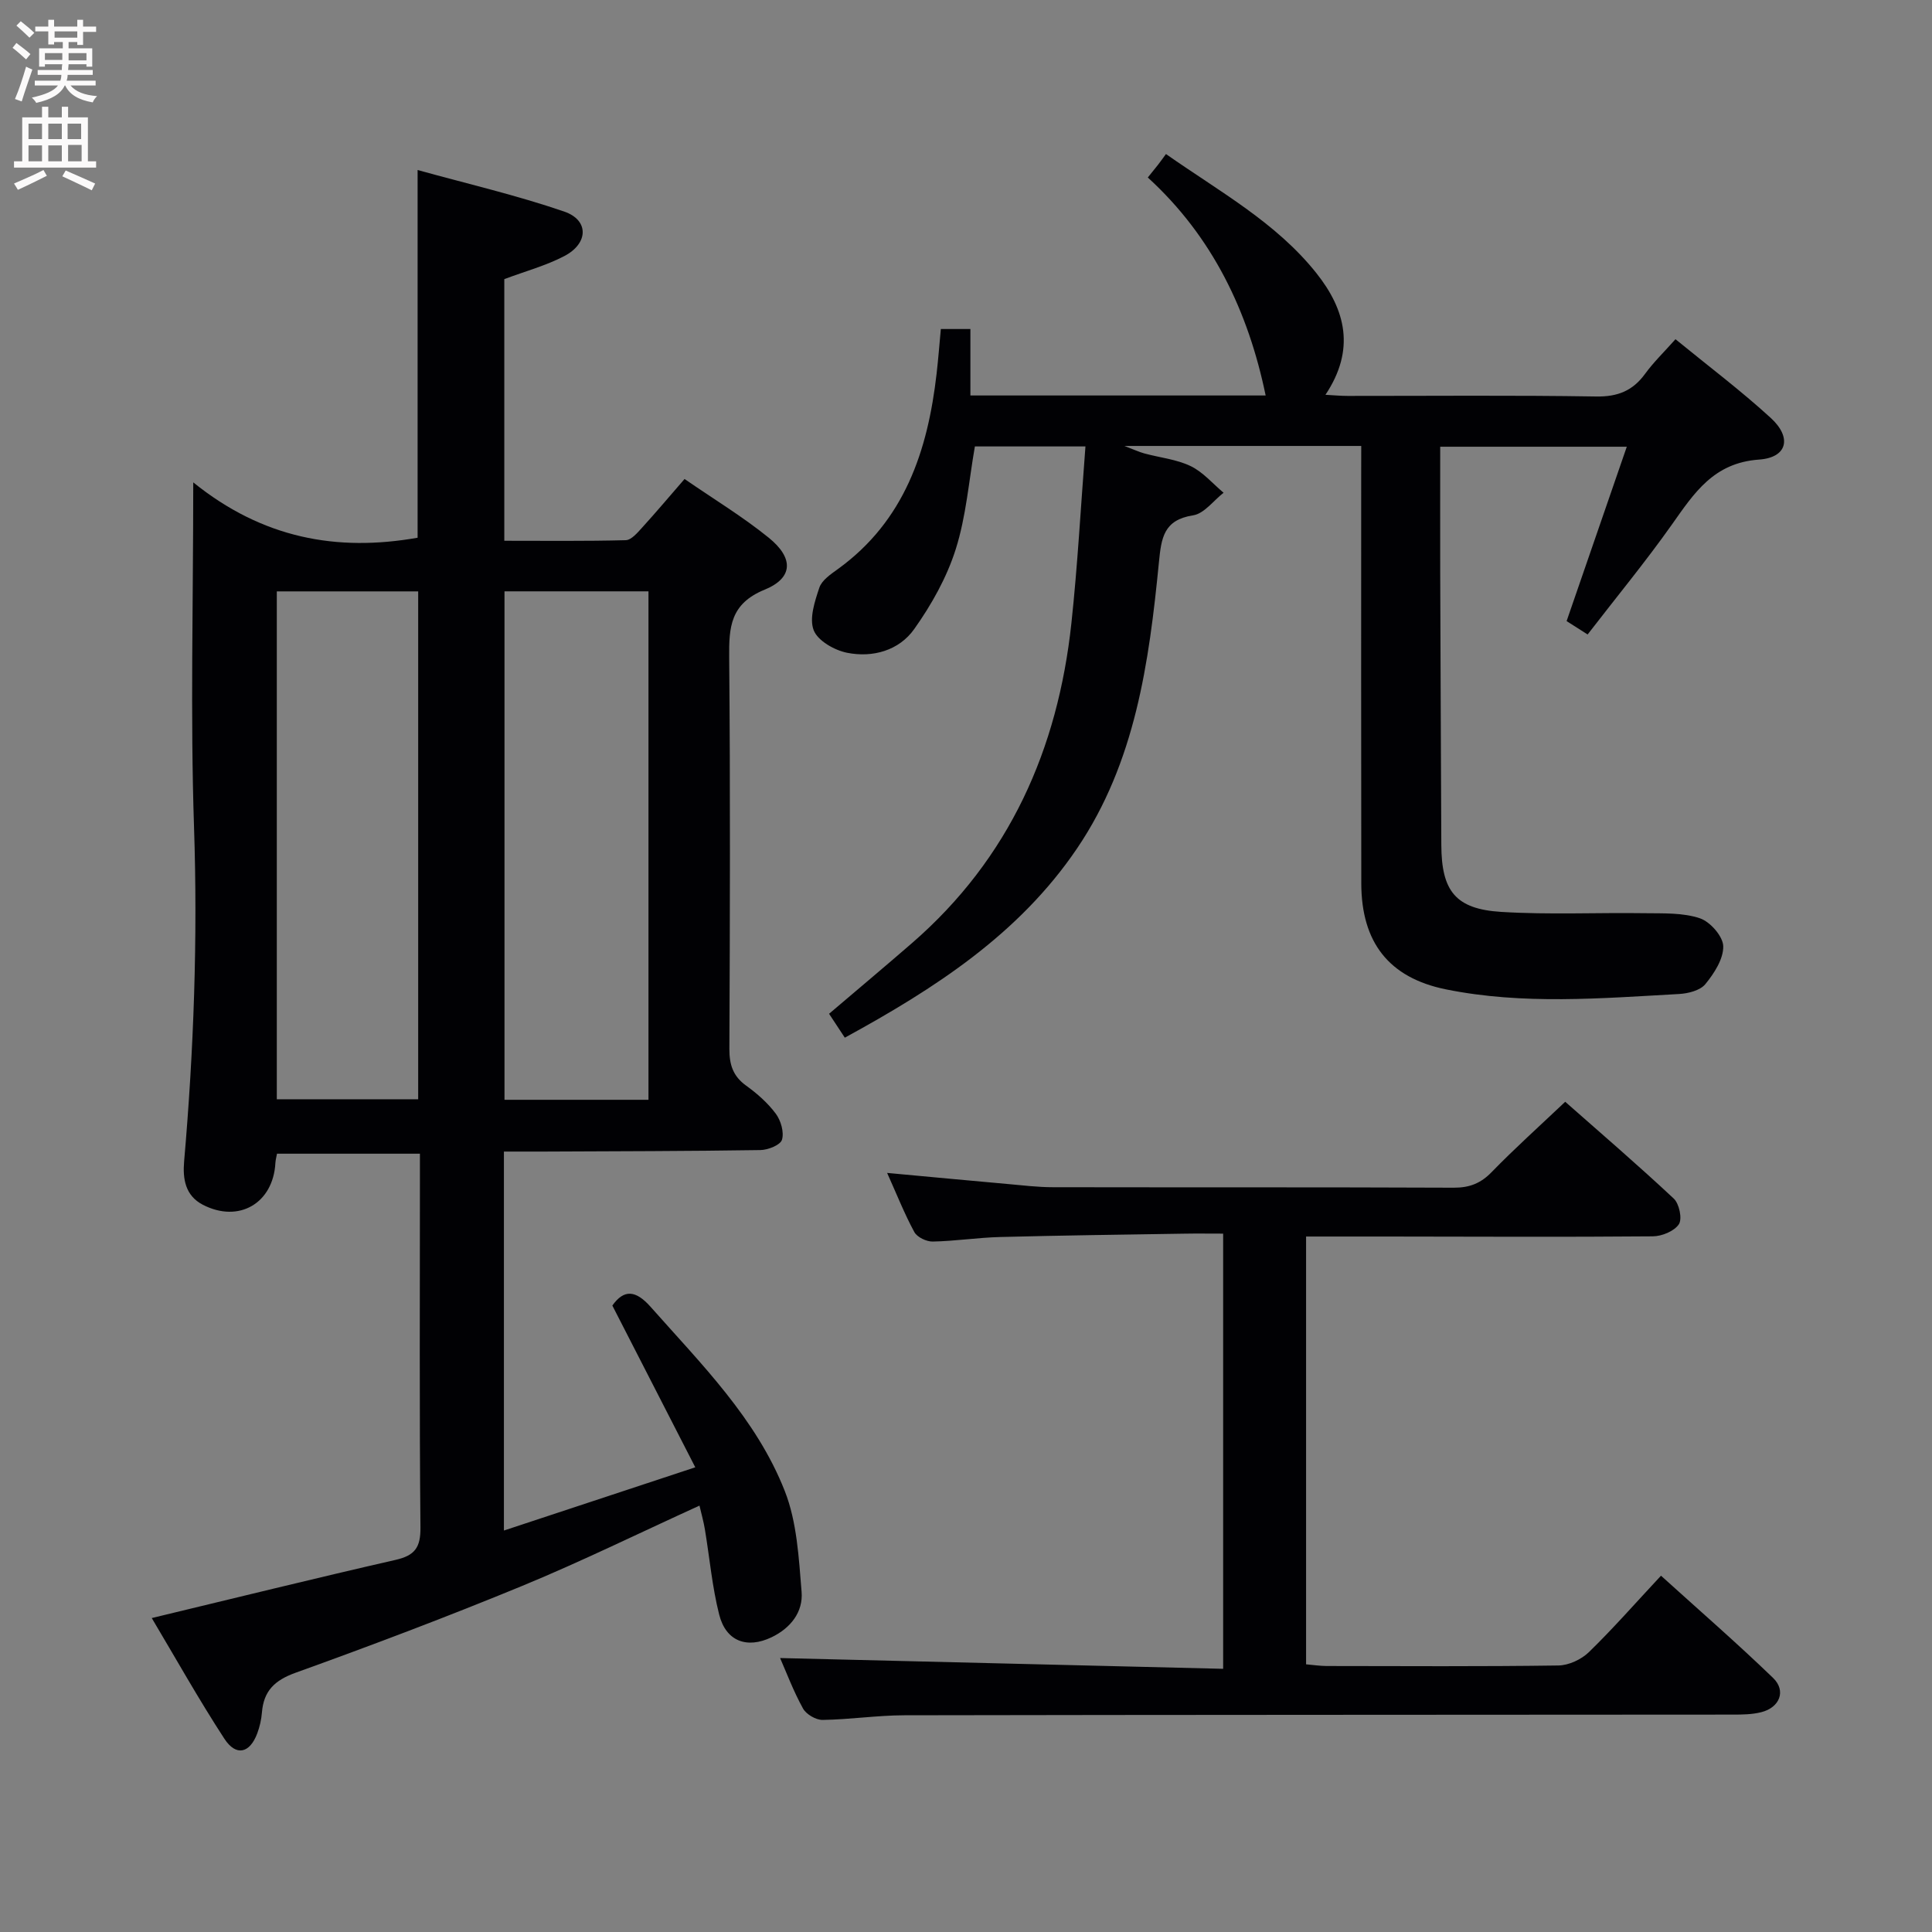 <svg enable-background="new 0 0 400 400" viewBox="0 0 400 400" xmlns="http://www.w3.org/2000/svg"><rect x="0" y="0" width="400" height="400" fill="#808080" stroke="none"/><g fill="#010104"><path d="m40.01 99.87c14.36 11.59 29.73 14.41 46.45 11.46 0-24.78 0-49.83 0-76.13 10.22 2.83 20.47 5.21 30.35 8.6 5.16 1.77 5.04 6.59.04 9.21-3.78 1.98-8.01 3.12-12.44 4.78v54.17c8.31 0 16.73.1 25.14-.12 1.16-.03 2.43-1.54 3.39-2.6 2.89-3.17 5.65-6.46 8.79-10.07 6.05 4.17 12.03 7.79 17.43 12.16 5.19 4.2 5.09 8.32-.84 10.75-7.13 2.92-7.41 7.75-7.35 14.08.24 26.99.16 53.99.04 80.99-.01 3.28.74 5.65 3.47 7.62 2.28 1.64 4.48 3.58 6.14 5.81 1.05 1.41 1.75 3.83 1.28 5.39-.33 1.1-2.9 2.12-4.48 2.14-14.99.23-29.99.24-44.98.31-2.63.01-5.25 0-8.11 0v78.46c12.97-4.28 25.59-8.46 39.62-13.09-5.96-11.62-11.52-22.46-17.17-33.49 2.4-3.39 4.83-3.23 7.94.29 10.48 11.84 21.88 23.14 27.76 38.11 2.53 6.43 2.9 13.83 3.48 20.85.35 4.19-2.26 7.53-6.22 9.43-5.08 2.43-9.44.85-10.84-4.69-1.46-5.76-1.98-11.76-2.96-17.65-.26-1.59-.71-3.15-1.12-4.92-12.49 5.69-24.41 11.55-36.67 16.61-15.5 6.39-31.2 12.32-46.97 18-4.33 1.56-6.59 3.76-6.95 8.22-.12 1.46-.45 2.95-.97 4.33-1.54 4.13-4.39 4.82-6.81 1.1-5.31-8.15-10.07-16.65-15.03-24.98 17.36-4.17 33.9-8.26 50.51-12.05 3.97-.91 5.16-2.57 5.12-6.7-.23-24-.11-47.99-.11-71.99 0-1.66 0-3.31 0-5.4-9.98 0-19.7 0-29.59 0-.11.63-.29 1.26-.33 1.89-.44 8.37-7.56 12.53-15.01 8.69-3.66-1.89-4.2-5.37-3.89-8.99 2-23.05 2.83-46.08 2.05-69.25-.77-23.15-.16-46.33-.16-71.33zm64.44 22.56v105.27h29.81c0-35.21 0-70.12 0-105.27-10.09 0-19.83 0-29.81 0zm-47.14.01v105.15h29.27c0-35.26 0-70.12 0-105.15-9.9 0-19.47 0-29.27 0z"/><path d="m281.83 92.33c-16.36 0-32.13 0-49.03 0 1.98.75 3.03 1.25 4.13 1.55 3.2.87 6.65 1.21 9.58 2.62 2.56 1.23 4.57 3.63 6.82 5.52-2.09 1.62-4.01 4.31-6.29 4.67-6.12.95-6.6 4.65-7.1 9.75-2.04 20.73-4.87 41.38-16.95 59.22-12.01 17.74-29.39 28.97-48.08 39.18-1.22-1.86-2.19-3.32-3.26-4.95 5.86-4.99 11.57-9.77 17.19-14.65 20.15-17.5 30.17-40.11 32.98-66.2 1.29-12.02 1.94-24.1 2.91-36.61-8.35 0-15.58 0-22.89 0-1.25 7.09-1.8 14.45-3.97 21.29-1.85 5.85-5.02 11.49-8.59 16.52-3.15 4.44-8.57 5.97-13.9 4.91-2.61-.52-6.06-2.48-6.91-4.66-.96-2.45.22-5.99 1.17-8.83.52-1.54 2.35-2.77 3.82-3.83 13.82-9.99 18.63-24.5 20.46-40.53.34-2.96.57-5.94.87-9.18h6.12v13.76h61.13c-3.59-17.34-10.96-32.87-24.4-45.13.89-1.11 1.51-1.87 2.12-2.64.51-.66.99-1.33 1.64-2.22 11.11 7.8 22.76 14.14 31.12 24.63 6.12 7.68 8.12 15.89 1.9 25.22 1.81.1 3.2.23 4.59.23 17.16.01 34.32-.16 51.48.12 4.46.07 7.56-1.19 10.12-4.71 1.74-2.39 3.9-4.47 6.28-7.15 6.77 5.54 13.54 10.63 19.75 16.32 4.4 4.04 3.42 8.18-2.43 8.6-9.43.66-13.44 6.92-18.06 13.45-5.46 7.72-11.5 15.04-17.45 22.76-1.75-1.11-3.11-1.98-4.35-2.77 4.13-11.98 8.17-23.67 12.46-36.1-13.43 0-25.76 0-38.63 0 0 8.74-.02 17.36 0 25.98.06 18.82.15 37.65.23 56.47.04 9.53 2.92 13.27 12.41 13.86 9.92.61 19.9.12 29.85.27 3.79.05 7.78-.12 11.27 1.05 2.13.71 4.79 3.74 4.84 5.78.06 2.63-1.88 5.63-3.71 7.86-1.08 1.32-3.58 1.94-5.48 2.04-16.09.89-32.24 2.27-48.21-.96-11.85-2.4-17.52-9.76-17.54-21.94-.05-28.16-.02-56.31-.02-84.47.01-1.94.01-3.89.01-6.1z"/><path d="m161.51 343.28c30.35.74 60.86 1.48 91.73 2.23 0-30.37 0-59.79 0-90.1-2.76 0-5.51-.04-8.25.01-12.65.2-25.3.36-37.94.69-4.65.12-9.28.85-13.93.94-1.3.03-3.24-.9-3.82-1.97-2.04-3.76-3.62-7.77-5.63-12.24 8.75.81 16.82 1.57 24.89 2.29 3.14.28 6.29.67 9.44.67 27.67.05 55.33-.02 83 .1 3.25.01 5.57-.9 7.84-3.24 4.75-4.89 9.84-9.45 15.22-14.55 7.21 6.36 14.99 13.04 22.47 20.04 1.14 1.06 1.8 4.2 1.06 5.32-.95 1.43-3.52 2.49-5.4 2.5-18.33.16-36.66.06-55 .04-5.48-.01-10.96 0-16.78 0v88.57c1.41.12 2.82.34 4.24.35 16 .02 32 .12 48-.11 2.15-.03 4.76-1.25 6.32-2.77 5-4.86 9.61-10.13 14.92-15.82 7.87 7.13 15.73 13.95 23.21 21.17 2.76 2.67 1.37 6.13-2.45 7.09-1.9.48-3.94.5-5.92.5-57.16.05-114.33.03-171.49.14-5.64.01-11.28.88-16.93.96-1.38.02-3.4-1.16-4.06-2.37-2-3.62-3.45-7.51-4.74-10.44z"/></g><path d="m2.6 9.9.8-1c.9.7 1.9 1.4 2.9 2.3l-.9 1.1c-1.1-1-2-1.8-2.8-2.4zm.5 10.6c.9-2.1 1.6-4.3 2.3-6.7.4.2.8.4 1.3.6-.7 2.1-1.5 4.3-2.2 6.6zm.3-15.2.9-.9c1 .8 2 1.6 2.8 2.4l-1 1c-.9-.9-1.8-1.7-2.7-2.5zm12.6-1.2h1.2v1.4h2.7v1.1h-2.7v2.7h-1.2v-.6h-1.8v1.3h4.9v3.8h-1.2v-.5h-3.7c0 .4-.1.9-.1 1.2h5.1v1h-5.2c0 .5-.1.9-.2 1.2h6v1h-5.2c1.1 1.3 2.9 2 5.5 2.2-.4.4-.7.8-.9 1.3-2.9-.5-4.8-1.6-5.7-3.5h-.1c-.8 1.7-2.7 2.9-5.9 3.6-.2-.4-.6-.8-.9-1.1 2.8-.6 4.6-1.4 5.4-2.5h-4.8v-1h5.3c.1-.3.2-.7.2-1.2h-4.9v-1h5c0-.4 0-.8.1-1.2h-3.6v.5h-1.2v-3.8h4.9v-1.3h-1.8v.5h-1.2v-2.7h-2.7v-1h2.7v-1.4h1.2v1.4h4.8zm-6.7 8.3h3.6c0-.4 0-.9 0-1.4h-3.6zm1.9-4.6h4.8v-1.3h-4.7v1.3zm6.7 3.2h-3.7v1.5h3.7z" fill="#fbfafa"/><path d="m8.7 22.1h1.3v2.2h2.8v-2.2h1.3v2.2h4.1v9.1h1.7v1.3h-17v-1.3h1.7v-9.1h4.1zm.3 13.1.7 1.2c-1.8.9-3.8 1.9-6 2.9-.2-.4-.5-.8-.8-1.3 2.3-1 4.4-1.9 6.1-2.8zm-3.1-6.4h2.8v-3.2h-2.8zm0 4.6h2.8v-3.3h-2.8zm4.1-4.6h2.8v-3.2h-2.8zm0 4.6h2.8v-3.3h-2.8zm3.6 1.9c2.1.9 4.1 1.8 6.1 2.7l-.7 1.4c-2.2-1.1-4.2-2-6.1-2.9zm3.2-9.7h-2.8v3.2h2.8zm-2.7 7.8h2.8v-3.4h-2.8z" fill="#fbfafa"/></svg>
